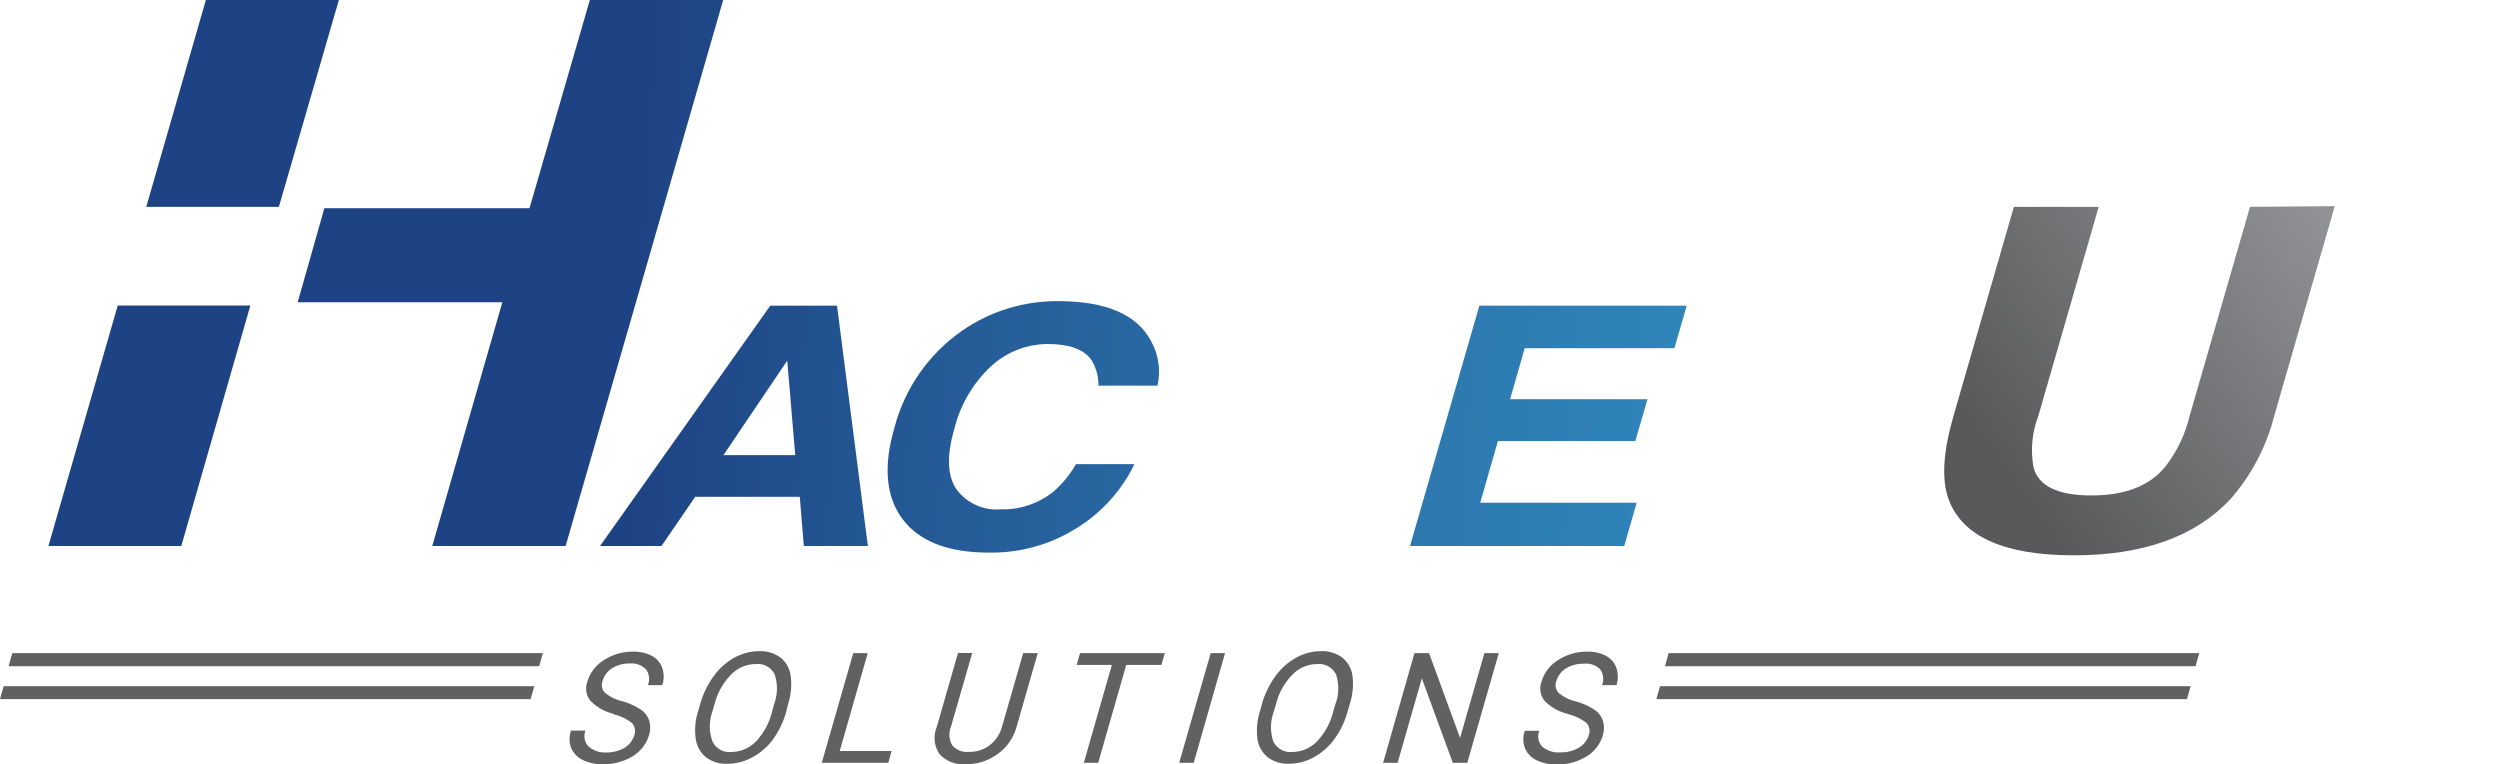 <svg xmlns="http://www.w3.org/2000/svg" xmlns:xlink="http://www.w3.org/1999/xlink" viewBox="0 0 203.4 62.18"><defs><style>.cls-1{fill:none;}.cls-2{clip-path:url(#clip-path);}.cls-3{fill:url(#linear-gradient);}.cls-4{clip-path:url(#clip-path-2);}.cls-5{fill:url(#linear-gradient-2);}.cls-6{clip-path:url(#clip-path-3);}.cls-7{fill:url(#linear-gradient-3);}.cls-8{clip-path:url(#clip-path-4);}.cls-9{fill:url(#linear-gradient-4);}.cls-10{clip-path:url(#clip-path-5);}.cls-11{fill:url(#linear-gradient-5);}.cls-12{clip-path:url(#clip-path-6);}.cls-13{clip-path:url(#clip-path-7);}.cls-14{clip-path:url(#clip-path-8);}.cls-15{clip-path:url(#clip-path-9);}.cls-16{fill:url(#linear-gradient-9);}.cls-17{clip-path:url(#clip-path-10);}.cls-18{fill:#616161;}</style><clipPath id="clip-path" transform="translate(-25.73 -15.38)"><path class="cls-1" d="M208.79,32.21l-4.91,17a10.73,10.73,0,0,1-2,4.16c-1.27,1.55-3.27,2.32-6,2.32s-4.33-.77-4.71-2.32a7.83,7.83,0,0,1,.4-4.16l4.91-17h-6.9l-4.91,17c-.85,2.94-1,5.22-.38,6.85q1.72,4.5,10.17,4.5T207.19,56a16.47,16.47,0,0,0,3.59-6.85l4.91-17Z"/></clipPath><linearGradient id="linear-gradient" x1="-129.78" y1="142.7" x2="-129.3" y2="142.7" gradientTransform="matrix(-72.33, 0, 0, 72.33, -9165.55, -10274.54)" gradientUnits="userSpaceOnUse"><stop offset="0" stop-color="#929497"/><stop offset="1" stop-color="#59595b"/></linearGradient><clipPath id="clip-path-2" transform="translate(-25.73 -15.38)"><polygon class="cls-1" points="42.48 15.38 37.63 32.21 48.42 32.21 53.3 15.38 42.48 15.38"/></clipPath><linearGradient id="linear-gradient-2" x1="-130.76" y1="143.47" x2="-130.28" y2="143.47" gradientTransform="matrix(318.39, 0, -12.32, 318.39, 43405.83, -45671.19)" gradientUnits="userSpaceOnUse"><stop offset="0" stop-color="#1e4384"/><stop offset="0.31" stop-color="#1e4384"/><stop offset="0.43" stop-color="#235593"/><stop offset="0.66" stop-color="#2b72aa"/><stop offset="0.86" stop-color="#2f84b9"/><stop offset="1" stop-color="#318abe"/></linearGradient><clipPath id="clip-path-3" transform="translate(-25.73 -15.38)"><polygon class="cls-1" points="73.72 15.38 68.81 32.32 52.12 32.32 49.95 39.97 66.6 39.97 60.9 59.8 71.75 59.8 84.57 15.38 73.72 15.38"/></clipPath><linearGradient id="linear-gradient-3" x1="-130.76" y1="143.42" x2="-130.28" y2="143.42" gradientTransform="matrix(318.39, 0, -12.32, 318.39, 43404.72, -45642.41)" xlink:href="#linear-gradient-2"/><clipPath id="clip-path-4" transform="translate(-25.73 -15.38)"><polygon class="cls-1" points="35.31 40.23 29.67 59.8 40.48 59.8 46.1 40.23 35.31 40.23"/></clipPath><linearGradient id="linear-gradient-4" x1="-130.76" y1="143.38" x2="-130.28" y2="143.38" gradientTransform="matrix(318.39, 0, -12.32, 318.39, 43403.72, -45616.49)" xlink:href="#linear-gradient-2"/><clipPath id="clip-path-5" transform="translate(-25.73 -15.38)"><polygon class="cls-1" points="146.09 40.25 140.45 59.8 157.88 59.8 158.89 56.28 146.16 56.28 147.6 51.26 158.78 51.26 159.77 47.86 148.59 47.86 149.78 43.71 161.96 43.71 162.96 40.25 146.09 40.25"/></clipPath><linearGradient id="linear-gradient-5" x1="-130.76" y1="143.38" x2="-130.28" y2="143.38" gradientTransform="matrix(318.39, 0, -12.32, 318.39, 43403.72, -45616.48)" xlink:href="#linear-gradient-2"/><clipPath id="clip-path-6" transform="translate(-25.73 -15.38)"><path class="cls-1" d="M169.17,43.65h5.59A5.38,5.38,0,0,1,177,44c.8.4,1,1.2.7,2.39a3.15,3.15,0,0,1-2.08,2.2,8,8,0,0,1-2.53.32h-5.45Zm-3.71-3.4L159.82,59.8h4.7l2.2-7.67h5c1.42,0,2.32.21,2.72.63s.42,1.24.08,2.49L174,57.07a7.2,7.2,0,0,0-.28,1.68,7.74,7.74,0,0,0,0,1H179l.12-.49a1.17,1.17,0,0,1-.55-1.11,10,10,0,0,1,.41-1.82l.37-1.31a5.19,5.19,0,0,0,.22-3.06,2.82,2.82,0,0,0-1.8-1.55,6.68,6.68,0,0,0,3.28-1.9,7.1,7.1,0,0,0,1.62-2.74,4.38,4.38,0,0,0,.15-2.06,4.17,4.17,0,0,0-.7-1.65,4.07,4.07,0,0,0-1.83-1.36,10.8,10.8,0,0,0-3.56-.5Z"/></clipPath><clipPath id="clip-path-7" transform="translate(-25.73 -15.38)"><path class="cls-1" d="M89.78,44.72l.65,7.69H84.59ZM88.4,40.25,74.55,59.8h5l2.74-4H90.8l.33,4h5.21L93.83,40.25Z"/></clipPath><clipPath id="clip-path-8" transform="translate(-25.73 -15.38)"><polygon class="cls-1" points="137.83 40.25 126.63 48.3 128.96 40.25 124.22 40.25 118.58 59.8 123.31 59.8 125.19 53.26 128.06 51.26 132.71 59.8 138.89 59.8 132.29 48.3 144.04 40.25 137.83 40.25"/></clipPath><clipPath id="clip-path-9" transform="translate(-25.73 -15.38)"><path class="cls-1" d="M104,42.29a13.91,13.91,0,0,0-5.5,7.89q-1.38,4.74.68,7.46c1.37,1.8,3.72,2.7,7,2.7a13,13,0,0,0,7.16-2,12.59,12.59,0,0,0,4.69-5.2h-4.76a8.47,8.47,0,0,1-1.87,2.27,6.56,6.56,0,0,1-4.27,1.41,4.05,4.05,0,0,1-3.59-1.64c-.74-1.1-.8-2.74-.16-4.93a10.35,10.35,0,0,1,3-5.09A6.83,6.83,0,0,1,111,43.37c1.71,0,2.89.42,3.51,1.27a3.85,3.85,0,0,1,.59,2.12h4.8a5.09,5.09,0,0,0-.53-3.65c-1.16-2.16-3.68-3.23-7.55-3.23A13.54,13.54,0,0,0,104,42.29"/></clipPath><linearGradient id="linear-gradient-9" x1="-130.76" y1="143.38" x2="-130.28" y2="143.38" gradientTransform="matrix(318.39, 0, -12.32, 318.39, 43403.71, -45616.3)" xlink:href="#linear-gradient-2"/><clipPath id="clip-path-10" transform="translate(-25.73 -15.38)"><rect class="cls-1" width="241.42" height="92.94"/></clipPath></defs><g id="Layer_2" data-name="Layer 2"><g id="Layer_1-2" data-name="Layer 1"><g class="cls-2"><rect class="cls-3" x="178.43" y="25.52" width="42.53" height="41.69" transform="translate(-15.14 110.16) rotate(-35.79)"/></g><g class="cls-4"><polygon class="cls-5" points="11.25 16.83 27.57 16.83 28.22 0 11.9 0 11.25 16.83"/></g><g class="cls-6"><polygon class="cls-7" points="22.5 44.42 58.84 44.42 60.55 0 24.22 0 22.5 44.42"/></g><g class="cls-8"><polygon class="cls-9" points="3.18 44.42 20.37 44.42 21.13 24.86 3.94 24.86 3.18 44.42"/></g><g class="cls-10"><polygon class="cls-11" points="113.96 44.42 137.23 44.42 137.99 24.87 114.72 24.87 113.96 44.42"/></g><g class="cls-12"><polygon class="cls-11" points="133.33 44.42 157.23 44.42 157.99 24.87 134.09 24.87 133.33 44.42"/></g><g class="cls-13"><polygon class="cls-11" points="48.06 44.42 70.61 44.42 71.36 24.87 48.82 24.87 48.06 44.42"/></g><g class="cls-14"><polygon class="cls-11" points="92.09 44.42 118.31 44.42 119.07 24.87 92.85 24.87 92.09 44.42"/></g><g class="cls-15"><polygon class="cls-16" points="71.04 44.97 94.47 44.97 95.26 24.5 71.83 24.5 71.04 44.97"/></g><g class="cls-17"><path class="cls-18" d="M75.66,73.46a3.84,3.84,0,0,1-1.9-1.07,1.62,1.62,0,0,1-.24-1.56,3.1,3.1,0,0,1,1.34-1.74,4.24,4.24,0,0,1,2.39-.69,3.16,3.16,0,0,1,1.54.35,1.8,1.8,0,0,1,.83,1,2.28,2.28,0,0,1,0,1.37H78.44a1.32,1.32,0,0,0-.15-1.28A1.64,1.64,0,0,0,77,69.36a2.69,2.69,0,0,0-1.46.38,1.82,1.82,0,0,0-.79,1.07.89.89,0,0,0,.19.92,3.34,3.34,0,0,0,1.38.69,5.48,5.48,0,0,1,1.54.69,1.72,1.72,0,0,1,.68.88,2,2,0,0,1,0,1.18,3,3,0,0,1-1.34,1.74,4.52,4.52,0,0,1-2.45.65,3.6,3.6,0,0,1-1.61-.35,1.94,1.94,0,0,1-.95-1,2.05,2.05,0,0,1,0-1.39h1.18a1.21,1.21,0,0,0,.23,1.28A2,2,0,0,0,75,76.6a2.9,2.9,0,0,0,1.54-.38,1.82,1.82,0,0,0,.79-1,1,1,0,0,0-.17-1,3.82,3.82,0,0,0-1.46-.71" transform="translate(-25.73 -15.38)"/><path class="cls-18" d="M89.7,73.27a7.09,7.09,0,0,1-1.09,2.28A5,5,0,0,1,86.93,77a4.15,4.15,0,0,1-2,.52A2.69,2.69,0,0,1,83.18,77a2.34,2.34,0,0,1-.84-1.47,5,5,0,0,1,.17-2.22l.19-.65a7,7,0,0,1,1.1-2.27,5.13,5.13,0,0,1,1.69-1.51,4.19,4.19,0,0,1,2-.52,2.71,2.71,0,0,1,1.74.52,2.25,2.25,0,0,1,.83,1.5,5.19,5.19,0,0,1-.21,2.28Zm-1-.58a3.61,3.61,0,0,0,.06-2.43,1.52,1.52,0,0,0-1.54-.85,2.77,2.77,0,0,0-2,.85,5.26,5.26,0,0,0-1.34,2.35l-.19.66a3.6,3.6,0,0,0,0,2.41,1.5,1.5,0,0,0,1.52.88,2.84,2.84,0,0,0,2-.83,5.42,5.42,0,0,0,1.32-2.38Z" transform="translate(-25.73 -15.38)"/><polygon class="cls-18" points="68.32 61.1 72.54 61.1 72.27 62.06 66.86 62.06 69.42 53.14 70.6 53.14 68.32 61.1"/><path class="cls-18" d="M110.16,68.52l-1.74,6.06A4,4,0,0,1,107,76.65a4.32,4.32,0,0,1-2.39.9h-.32a2.58,2.58,0,0,1-2.1-.79,2.31,2.31,0,0,1-.26-2.18l1.74-6.07h1.16l-1.73,6a1.74,1.74,0,0,0,.1,1.5,1.57,1.57,0,0,0,1.37.54,2.64,2.64,0,0,0,1.68-.54,2.84,2.84,0,0,0,1-1.5l1.73-6Z" transform="translate(-25.73 -15.38)"/><polygon class="cls-18" points="94.49 54.1 91.63 54.1 89.35 62.06 88.18 62.06 90.46 54.1 87.6 54.1 87.87 53.14 94.77 53.14 94.49 54.1"/><polygon class="cls-18" points="97.12 62.06 95.94 62.06 98.5 53.14 99.67 53.14 97.12 62.06"/><path class="cls-18" d="M135.37,73.27a6.91,6.91,0,0,1-1.1,2.28A5.1,5.1,0,0,1,132.6,77a4.18,4.18,0,0,1-2,.52,2.66,2.66,0,0,1-1.71-.52,2.31,2.31,0,0,1-.85-1.47,5.16,5.16,0,0,1,.18-2.22l.18-.65a7.15,7.15,0,0,1,1.1-2.27,5.16,5.16,0,0,1,1.7-1.51,4.16,4.16,0,0,1,2-.52,2.75,2.75,0,0,1,1.74.52,2.29,2.29,0,0,1,.83,1.5,5.37,5.37,0,0,1-.22,2.28Zm-1-.58a3.61,3.61,0,0,0,.06-2.43,1.53,1.53,0,0,0-1.54-.85,2.81,2.81,0,0,0-2,.85,5.25,5.25,0,0,0-1.33,2.35l-.19.66a3.62,3.62,0,0,0-.05,2.41,1.52,1.52,0,0,0,1.53.88,2.8,2.8,0,0,0,2-.83,5.33,5.33,0,0,0,1.33-2.38Z" transform="translate(-25.73 -15.38)"/><polygon class="cls-18" points="119.38 62.06 118.2 62.06 115.68 55.19 113.71 62.06 112.53 62.06 115.08 53.14 116.27 53.14 118.79 60.04 120.77 53.14 121.94 53.14 119.38 62.06"/><path class="cls-18" d="M153.29,73.46a3.84,3.84,0,0,1-1.9-1.07,1.62,1.62,0,0,1-.24-1.56,3.1,3.1,0,0,1,1.34-1.74,4.24,4.24,0,0,1,2.39-.69,3.09,3.09,0,0,1,1.53.35,1.82,1.82,0,0,1,.84,1,2.28,2.28,0,0,1,0,1.37h-1.18a1.34,1.34,0,0,0-.15-1.28,1.64,1.64,0,0,0-1.32-.46,2.69,2.69,0,0,0-1.46.38,1.88,1.88,0,0,0-.8,1.07.92.92,0,0,0,.2.92,3.34,3.34,0,0,0,1.38.69,5.48,5.48,0,0,1,1.54.69,1.72,1.72,0,0,1,.68.88,2.09,2.09,0,0,1,0,1.18,3,3,0,0,1-1.34,1.74,4.52,4.52,0,0,1-2.45.65,3.57,3.57,0,0,1-1.61-.35,1.94,1.94,0,0,1-.95-1,2.05,2.05,0,0,1,0-1.39h1.18a1.21,1.21,0,0,0,.23,1.28,2,2,0,0,0,1.46.47,2.84,2.84,0,0,0,1.53-.38,1.79,1.79,0,0,0,.8-1,1,1,0,0,0-.17-1,3.82,3.82,0,0,0-1.46-.71" transform="translate(-25.73 -15.38)"/><polygon class="cls-18" points="43.87 54.2 0.7 54.2 1 53.14 44.17 53.14 43.87 54.2"/><polygon class="cls-18" points="43.17 56.88 0 56.88 0.3 55.83 43.47 55.83 43.17 56.88"/><polygon class="cls-18" points="178.63 54.2 135.46 54.2 135.76 53.14 178.93 53.14 178.63 54.2"/><polygon class="cls-18" points="177.93 56.88 134.76 56.88 135.06 55.83 178.23 55.83 177.93 56.88"/></g></g></g></svg>